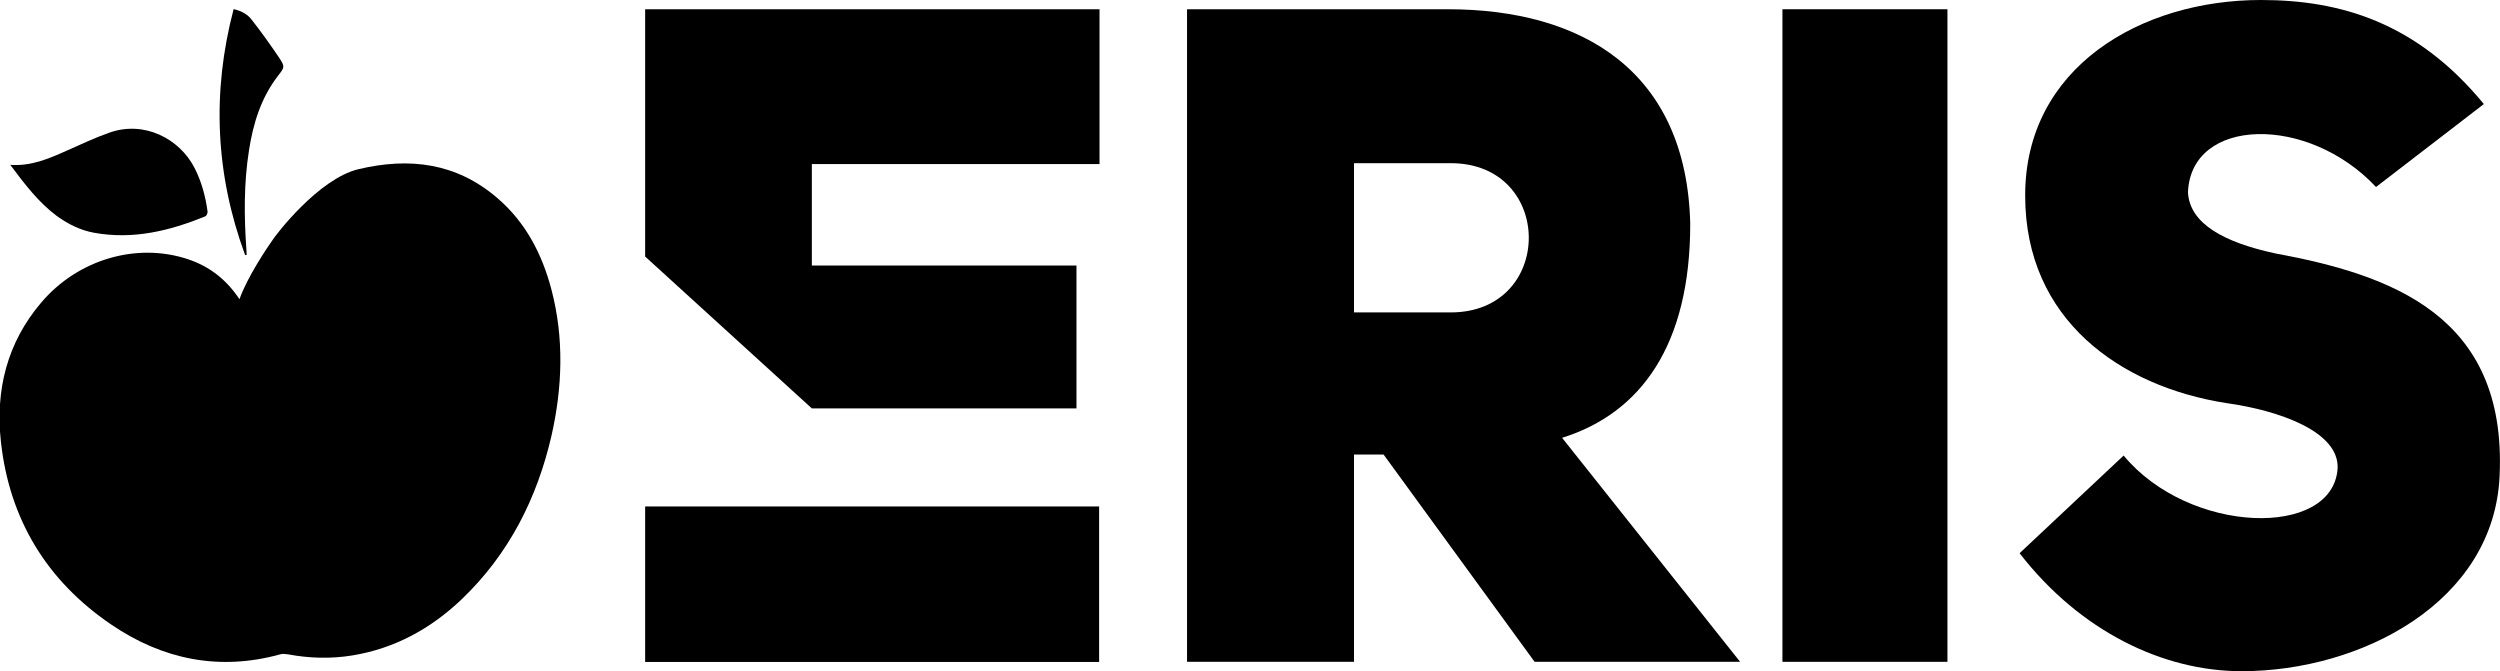 <?xml version="1.0" encoding="utf-8"?>
<!-- Generator: Adobe Illustrator 25.4.1, SVG Export Plug-In . SVG Version: 6.00 Build 0)  -->
<svg version="1.1" id="Calque_1" xmlns="http://www.w3.org/2000/svg" xmlns:xlink="http://www.w3.org/1999/xlink" x="0px" y="0px"
	 viewBox="0 0 1919.7 515.5" style="enable-background:new 0 0 1919.7 515.5;" xml:space="preserve">
<g>
	<g>
		<rect x="495.4" y="388.9" width="348.6" height="119.4"/>
		<path d="M1199.5,336.2c60.8-19.1,98.4-71.5,98.4-164.3C1295.1,54.5,1215,7.1,1111.7,7.1H911.5v501.1h128.2V349h22.7l116,159.2
			h157.8L1199.5,336.2z M1114,239.9h-74.3V125.3h74.3C1193.9,125.3,1193.9,239.9,1114,239.9z"/>
		<rect x="1368.7" y="7.1" width="126.7" height="501.1"/>
		<path d="M1919.4,365.3c-4.2,97-106.2,150.1-198.1,150.1c-60.1,0-123.8-30.4-170.5-90.6l79.9-75c50.3,60.8,160.7,63.7,164.3,10
			c1.4-28.3-44.6-44.6-85.6-50.3c-80.8-12.7-154.3-63.7-154.3-159.2C1554.9,51.7,1644,0,1736.1,0c60.8,0,119.5,17,171.2,79.9
			l-82.8,63.7c-52.3-55.9-142.3-53.8-144.4,4.2c1.4,24,27.6,38.2,66.6,46.7C1835.9,211,1925.1,242,1919.4,365.3z"/>
		<polygon points="623.4,126 623.4,203.9 826.6,203.9 826.6,313.6 623.4,313.6 495.4,197 495.4,7.1 844.3,7.1 844.3,126 		"/>
	</g>
	<g>
		<path d="M7.9,126.6c16.2,1.1,29.6-4.8,43.1-10.8c10.9-4.8,21.7-10,32.9-13.9c26.9-9.6,54,4.7,65.4,26.9c5.5,10.7,8.5,22,10.1,33.7
			c0.1,1.2-0.8,3.2-1.7,3.6c-27.5,11.2-55.6,18.1-85.6,12.6c-10.4-1.9-19.8-6.6-28.4-12.8C29.6,155.4,19.1,141.6,7.9,126.6z"/>
		<g>
			<path d="M189.4,195.8c-0.1-1.4-0.1-2.8-0.2-4.2c-1.8-25.4-2-50.9,2-76.2c3.2-20.6,9.2-40.2,22.2-57.1c5.2-6.7,5.6-7,0.8-14.2
				c-6.6-9.8-13.6-19.6-20.9-28.9c-3.1-4.1-7.7-6.8-13.9-8.2c-16.9,64.3-13.9,127,8.8,188.8C188.5,195.8,189,195.8,189.4,195.8z"/>
			<path d="M423.5,222.6c-7.2-27.5-19.9-52-41.8-70.7c-31.3-26.8-67.2-31.3-106.4-22c-30.6,7.3-63.5,50.2-66.7,55.4
				c-3.1,4.4-18.6,27.2-24.7,44.4l0,0v0.1c-9.5-14.4-22.4-25.1-39.7-30.8c-39.2-13-84.4,0.1-112.6,33.4
				C5.3,263.3-3.6,299.8,0.7,339.2c6.5,59.5,35.2,106.7,84.6,140.3c39.6,27,83.2,35.9,130.1,22.9c1.8-0.5,4.1-0.2,6,0.1
				c16.3,3,32.6,3.5,49.1,0.8c32.6-5.3,60.4-20.6,84.1-43.2c36.2-34.7,57.8-77.4,68.9-125.6C431.9,297.2,433.2,259.8,423.5,222.6z"
				/>
		</g>
	</g>
</g>
</svg>
